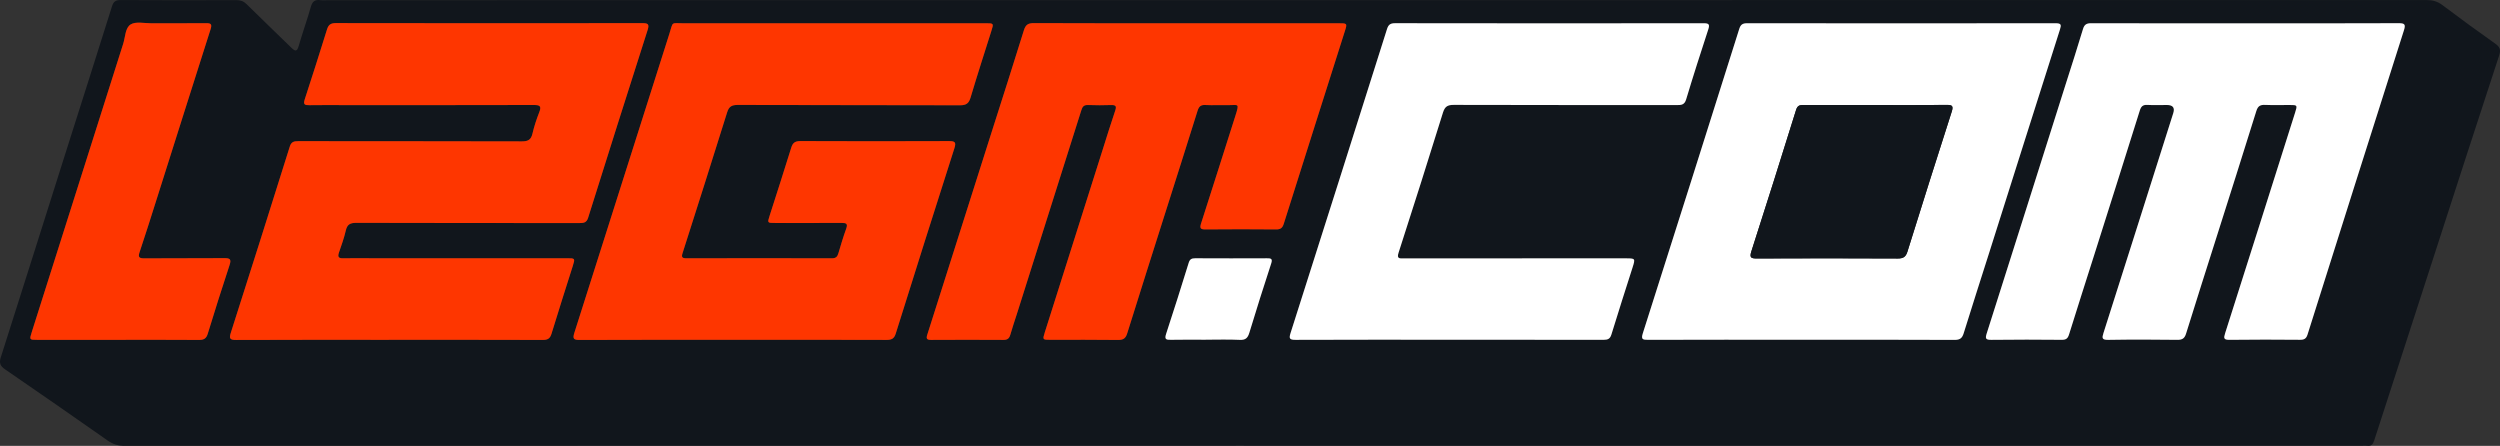 <svg width="157" height="28" viewBox="0 0 157 28" fill="none" xmlns="http://www.w3.org/2000/svg">
<rect x="0" y="0" width="157" height="28" fill="#333333" stroke="none"/>
<g clip-path="url(#clip0_153_1601)">
<path d="M78.103 27.99C54.678 27.99 31.253 27.99 7.828 27.997C7.43 27.997 7.106 27.907 6.779 27.678C4.63 26.169 2.473 24.673 0.308 23.188C0.004 22.979 -0.06 22.784 0.051 22.437C1.452 18.042 2.839 13.642 4.231 9.245C5.164 6.299 6.107 3.355 7.031 0.406C7.124 0.109 7.246 0.002 7.572 0.003C9.993 0.018 12.415 0.015 14.835 0.007C15.101 0.007 15.293 0.07 15.489 0.264C16.412 1.182 17.36 2.076 18.289 2.989C18.526 3.221 18.646 3.276 18.758 2.887C18.997 2.059 19.29 1.245 19.526 0.416C19.619 0.09 19.779 -0.034 20.111 0.008C20.283 0.029 20.46 0.011 20.635 0.011C64.553 0.011 108.471 0.011 152.389 0.004C152.773 0.004 153.078 0.088 153.388 0.322C154.475 1.144 155.578 1.946 156.691 2.734C156.993 2.948 157.067 3.119 156.942 3.498C155.507 7.856 154.103 12.222 152.689 16.585C151.492 20.278 150.29 23.97 149.099 27.665C149.019 27.912 148.906 28.033 148.639 27.992C148.553 27.979 148.464 27.991 148.377 27.991C124.951 27.991 101.527 27.991 78.102 27.991L78.103 27.99ZM24.415 21.342C27.639 21.342 30.861 21.337 34.085 21.349C34.402 21.35 34.544 21.256 34.635 20.951C35.064 19.535 35.521 18.126 35.966 16.715C36.122 16.22 36.119 16.217 35.603 16.217C31.461 16.217 27.318 16.217 23.177 16.217C22.637 16.217 22.098 16.207 21.557 16.222C21.276 16.229 21.187 16.146 21.281 15.871C21.438 15.409 21.607 14.947 21.716 14.472C21.803 14.087 21.992 13.994 22.379 13.996C27.046 14.01 31.714 14.004 36.381 14.009C36.648 14.009 36.832 13.993 36.932 13.676C38.167 9.74 39.413 5.808 40.67 1.879C40.788 1.512 40.69 1.453 40.335 1.453C33.918 1.462 27.5 1.463 21.083 1.451C20.755 1.451 20.622 1.566 20.533 1.851C20.076 3.319 19.612 4.786 19.132 6.249C19.025 6.574 19.149 6.611 19.428 6.606C20.157 6.593 20.886 6.601 21.615 6.601C25.582 6.601 29.549 6.606 33.516 6.594C33.89 6.593 34.017 6.654 33.866 7.039C33.693 7.48 33.543 7.934 33.435 8.394C33.347 8.771 33.166 8.88 32.775 8.879C28.093 8.864 23.411 8.871 18.73 8.864C18.449 8.864 18.289 8.907 18.193 9.213C16.972 13.108 15.74 16.999 14.497 20.887C14.382 21.247 14.419 21.352 14.83 21.351C18.024 21.336 21.219 21.343 24.413 21.343L24.415 21.342ZM141.002 1.465C137.779 1.465 134.556 1.468 131.334 1.459C131.037 1.458 130.897 1.535 130.809 1.829C130.469 2.971 130.099 4.105 129.739 5.242C128.084 10.472 126.431 15.704 124.767 20.931C124.664 21.253 124.687 21.347 125.061 21.342C126.533 21.322 128.006 21.326 129.479 21.34C129.749 21.343 129.857 21.254 129.934 21.006C130.459 19.318 131.001 17.635 131.535 15.949C132.486 12.949 133.438 9.95 134.377 6.945C134.46 6.68 134.571 6.571 134.858 6.588C135.265 6.612 135.675 6.594 136.083 6.594C136.455 6.594 136.587 6.763 136.481 7.1C135.022 11.704 133.565 16.309 132.098 20.91C131.997 21.226 131.993 21.35 132.401 21.343C133.844 21.318 135.288 21.322 136.731 21.341C137.052 21.345 137.19 21.25 137.284 20.95C137.906 18.945 138.547 16.946 139.18 14.945C140.023 12.287 140.872 9.63 141.698 6.967C141.796 6.65 141.949 6.575 142.252 6.587C142.762 6.609 143.273 6.593 143.783 6.593C144.28 6.593 144.282 6.594 144.129 7.081C142.667 11.697 141.207 16.316 139.736 20.93C139.636 21.243 139.645 21.346 140.026 21.341C141.498 21.32 142.971 21.326 144.444 21.338C144.706 21.34 144.832 21.263 144.911 21.012C146.922 14.64 148.938 8.269 150.966 1.903C151.088 1.521 151.008 1.455 150.625 1.457C147.417 1.47 144.209 1.465 141.001 1.464L141.002 1.465ZM46.036 21.342C49.245 21.342 52.453 21.337 55.661 21.349C55.983 21.35 56.15 21.282 56.254 20.95C57.469 17.068 58.696 13.191 59.936 9.316C60.058 8.935 59.977 8.861 59.59 8.863C56.484 8.876 53.378 8.876 50.272 8.862C49.936 8.86 49.787 8.963 49.691 9.273C49.25 10.701 48.79 12.123 48.334 13.547C48.187 14.005 48.184 14.006 48.698 14.006C50.084 14.006 51.469 14.011 52.855 14.002C53.14 14 53.257 14.046 53.142 14.362C52.956 14.875 52.801 15.4 52.647 15.923C52.585 16.134 52.483 16.223 52.249 16.223C49.201 16.216 46.153 16.216 43.105 16.223C42.836 16.223 42.785 16.151 42.866 15.898C43.807 12.954 44.744 10.011 45.663 7.062C45.777 6.697 45.944 6.592 46.332 6.593C50.984 6.61 55.636 6.599 60.288 6.614C60.684 6.616 60.844 6.492 60.952 6.129C61.367 4.738 61.813 3.356 62.251 1.972C62.413 1.461 62.418 1.462 61.891 1.462C55.576 1.462 49.262 1.46 42.947 1.465C42.112 1.465 42.293 1.322 42.036 2.125C40.042 8.384 38.063 14.648 36.069 20.907C35.951 21.277 36.024 21.354 36.412 21.352C39.621 21.337 42.829 21.344 46.037 21.344L46.036 21.342ZM113.124 21.334C116.333 21.334 119.541 21.328 122.749 21.343C123.092 21.344 123.225 21.232 123.321 20.923C123.843 19.234 124.389 17.552 124.923 15.866C126.402 11.195 127.877 6.523 129.364 1.854C129.458 1.56 129.454 1.458 129.094 1.458C122.634 1.466 116.174 1.466 109.713 1.458C109.428 1.458 109.309 1.55 109.226 1.813C107.215 8.187 105.201 14.559 103.171 20.927C103.047 21.315 103.161 21.339 103.5 21.338C106.708 21.329 109.916 21.332 113.125 21.332L113.124 21.334ZM74.47 1.46C71.291 1.46 68.112 1.466 64.933 1.451C64.565 1.449 64.407 1.553 64.298 1.907C63.641 4.036 62.955 6.156 62.28 8.279C60.932 12.525 59.587 16.771 58.234 21.015C58.155 21.262 58.196 21.347 58.473 21.345C59.99 21.337 61.505 21.337 63.022 21.345C63.274 21.347 63.384 21.247 63.449 21.018C63.573 20.575 63.726 20.141 63.865 19.702C65.215 15.441 66.566 11.179 67.91 6.916C67.981 6.688 68.075 6.585 68.331 6.595C68.811 6.615 69.293 6.612 69.774 6.597C70.057 6.588 70.135 6.656 70.037 6.941C69.763 7.744 69.515 8.555 69.259 9.363C68.044 13.199 66.827 17.035 65.613 20.872C65.466 21.337 65.471 21.34 65.97 21.34C67.385 21.34 68.799 21.329 70.213 21.349C70.552 21.353 70.694 21.242 70.791 20.929C71.573 18.419 72.372 15.915 73.166 13.409C73.848 11.258 74.536 9.108 75.208 6.955C75.29 6.693 75.402 6.58 75.692 6.594C76.157 6.618 76.625 6.594 77.091 6.602C77.777 6.614 77.852 6.425 77.575 7.294C76.859 9.539 76.152 11.787 75.428 14.029C75.327 14.343 75.395 14.411 75.721 14.408C77.194 14.392 78.666 14.394 80.139 14.408C80.423 14.41 80.539 14.314 80.623 14.047C81.894 10.017 83.177 5.991 84.455 1.964C84.615 1.462 84.61 1.46 84.05 1.46C80.856 1.46 77.663 1.46 74.47 1.46ZM91.031 21.333C94.254 21.333 97.477 21.331 100.7 21.338C100.971 21.338 101.11 21.282 101.195 21C101.622 19.598 102.077 18.203 102.52 16.805C102.703 16.224 102.702 16.224 102.08 16.224C97.442 16.224 92.804 16.224 88.167 16.225C87.925 16.225 87.695 16.279 87.825 15.875C88.769 12.947 89.705 10.015 90.614 7.076C90.736 6.681 90.906 6.585 91.304 6.586C95.971 6.6 100.638 6.593 105.305 6.599C105.587 6.599 105.783 6.583 105.886 6.244C106.329 4.771 106.8 3.306 107.278 1.844C107.379 1.533 107.319 1.459 106.987 1.459C100.526 1.466 94.066 1.467 87.605 1.457C87.29 1.457 87.183 1.568 87.096 1.841C85.087 8.2 83.07 14.559 81.045 20.913C80.935 21.257 80.982 21.343 81.361 21.341C84.583 21.327 87.807 21.333 91.029 21.333H91.031ZM7.365 21.341C9.071 21.341 10.777 21.334 12.483 21.347C12.792 21.35 12.952 21.269 13.046 20.959C13.487 19.516 13.943 18.078 14.416 16.645C14.534 16.29 14.457 16.207 14.089 16.21C12.412 16.226 10.736 16.21 9.059 16.223C8.725 16.226 8.663 16.141 8.767 15.833C9.123 14.77 9.46 13.701 9.798 12.632C10.941 9.03 12.077 5.427 13.226 1.827C13.32 1.529 13.258 1.451 12.948 1.454C11.796 1.466 10.644 1.456 9.492 1.46C9.056 1.462 8.53 1.336 8.209 1.531C7.859 1.744 7.871 2.322 7.737 2.743C5.818 8.782 3.905 14.822 1.991 20.863C1.841 21.337 1.845 21.341 2.335 21.341C4.012 21.341 5.688 21.341 7.365 21.341ZM75.716 21.333C76.429 21.333 77.144 21.308 77.855 21.344C78.224 21.362 78.358 21.223 78.457 20.899C78.898 19.444 79.356 17.993 79.829 16.548C79.931 16.235 79.807 16.22 79.555 16.222C78.056 16.229 76.556 16.229 75.057 16.221C74.835 16.22 74.719 16.278 74.65 16.5C74.187 17.994 73.72 19.487 73.23 20.972C73.116 21.317 73.235 21.346 73.532 21.34C74.26 21.325 74.988 21.335 75.715 21.335L75.716 21.333Z" fill="#11161C"/>
<path d="M24.415 21.342C21.221 21.342 18.027 21.335 14.833 21.35C14.421 21.352 14.384 21.246 14.499 20.887C15.743 16.999 16.976 13.107 18.196 9.212C18.291 8.908 18.451 8.864 18.732 8.864C23.414 8.871 28.096 8.864 32.777 8.878C33.169 8.879 33.35 8.771 33.438 8.394C33.546 7.933 33.695 7.48 33.869 7.038C34.02 6.653 33.891 6.593 33.519 6.594C29.552 6.605 25.584 6.601 21.618 6.601C20.889 6.601 20.16 6.593 19.431 6.605C19.151 6.609 19.028 6.573 19.135 6.248C19.614 4.786 20.077 3.319 20.536 1.85C20.624 1.566 20.758 1.449 21.086 1.45C27.503 1.461 33.92 1.461 40.338 1.453C40.692 1.453 40.79 1.511 40.673 1.878C39.416 5.807 38.169 9.739 36.935 13.675C36.836 13.992 36.65 14.008 36.383 14.008C31.716 14.004 27.049 14.01 22.382 13.995C21.994 13.994 21.807 14.087 21.718 14.471C21.61 14.946 21.442 15.408 21.284 15.87C21.19 16.145 21.278 16.229 21.56 16.221C22.099 16.207 22.639 16.217 23.179 16.217C27.321 16.217 31.463 16.217 35.605 16.217C36.121 16.217 36.124 16.219 35.968 16.714C35.524 18.126 35.067 19.534 34.638 20.951C34.546 21.255 34.404 21.349 34.087 21.348C30.864 21.337 27.641 21.341 24.418 21.341L24.415 21.342Z" fill="#FE3600"/>
<path d="M141.002 1.465C144.21 1.465 147.418 1.471 150.626 1.457C151.008 1.455 151.089 1.521 150.967 1.903C148.939 8.27 146.923 14.641 144.912 21.013C144.832 21.264 144.707 21.341 144.445 21.338C142.972 21.326 141.499 21.32 140.027 21.341C139.646 21.346 139.637 21.243 139.737 20.93C141.208 16.316 142.668 11.698 144.13 7.081C144.284 6.594 144.282 6.594 143.784 6.594C143.274 6.594 142.763 6.609 142.253 6.588C141.95 6.575 141.797 6.651 141.699 6.967C140.873 9.63 140.024 12.286 139.181 14.945C138.547 16.946 137.906 18.945 137.285 20.95C137.191 21.251 137.053 21.345 136.732 21.341C135.289 21.322 133.845 21.318 132.402 21.343C131.994 21.35 131.998 21.227 132.099 20.91C133.566 16.309 135.023 11.704 136.482 7.101C136.589 6.763 136.456 6.594 136.084 6.594C135.675 6.594 135.266 6.612 134.859 6.588C134.572 6.572 134.461 6.68 134.378 6.945C133.439 9.949 132.486 12.949 131.536 15.949C131.002 17.635 130.459 19.318 129.935 21.006C129.858 21.253 129.75 21.343 129.48 21.34C128.007 21.326 126.534 21.322 125.062 21.342C124.688 21.347 124.666 21.252 124.768 20.932C126.432 15.704 128.085 10.472 129.74 5.242C130.1 4.105 130.47 2.971 130.81 1.829C130.898 1.536 131.037 1.458 131.335 1.459C134.557 1.469 137.78 1.465 141.003 1.465H141.002Z" fill="white"/>
<path d="M46.036 21.341C42.828 21.341 39.62 21.335 36.411 21.349C36.023 21.351 35.951 21.274 36.068 20.904C38.063 14.645 40.041 8.381 42.036 2.122C42.292 1.319 42.111 1.463 42.946 1.462C49.261 1.457 55.575 1.459 61.89 1.459C62.417 1.459 62.412 1.459 62.25 1.969C61.812 3.353 61.366 4.735 60.952 6.126C60.843 6.489 60.683 6.612 60.287 6.611C55.635 6.596 50.983 6.607 46.331 6.59C45.943 6.589 45.776 6.695 45.663 7.059C44.743 10.008 43.805 12.952 42.865 15.895C42.784 16.148 42.835 16.22 43.104 16.22C46.152 16.213 49.2 16.213 52.248 16.22C52.483 16.22 52.584 16.131 52.646 15.92C52.8 15.396 52.955 14.872 53.142 14.359C53.256 14.043 53.14 13.997 52.854 13.999C51.468 14.007 50.083 14.003 48.697 14.003C48.183 14.003 48.186 14.003 48.333 13.544C48.789 12.121 49.249 10.698 49.691 9.27C49.786 8.96 49.936 8.858 50.271 8.859C53.377 8.873 56.483 8.872 59.59 8.86C59.976 8.858 60.058 8.932 59.935 9.313C58.695 13.187 57.468 17.064 56.253 20.947C56.149 21.279 55.982 21.347 55.661 21.346C52.452 21.335 49.244 21.339 46.035 21.339L46.036 21.341Z" fill="#FE3600"/>
<path d="M113.124 21.334C109.916 21.334 106.708 21.33 103.499 21.341C103.161 21.341 103.047 21.317 103.17 20.929C105.2 14.562 107.214 8.189 109.225 1.815C109.308 1.552 109.427 1.46 109.712 1.46C116.173 1.468 122.633 1.469 129.093 1.46C129.453 1.46 129.457 1.563 129.364 1.857C127.876 6.525 126.402 11.197 124.922 15.868C124.388 17.553 123.842 19.235 123.32 20.925C123.225 21.234 123.091 21.347 122.748 21.345C119.541 21.33 116.332 21.336 113.123 21.336L113.124 21.334ZM117.771 6.596C116.269 6.596 114.766 6.599 113.264 6.592C113.021 6.591 112.879 6.628 112.794 6.903C111.872 9.867 110.937 12.829 109.986 15.785C109.86 16.174 109.955 16.234 110.333 16.233C113.279 16.22 116.226 16.219 119.172 16.234C119.527 16.236 119.683 16.136 119.787 15.802C120.703 12.866 121.63 9.933 122.572 7.004C122.693 6.627 122.576 6.586 122.236 6.59C120.748 6.604 119.26 6.596 117.773 6.596H117.771Z" fill="white"/>
<path d="M74.47 1.46C77.663 1.46 80.856 1.46 84.05 1.46C84.61 1.46 84.615 1.462 84.455 1.964C83.177 5.992 81.894 10.018 80.623 14.048C80.539 14.314 80.423 14.411 80.139 14.408C78.666 14.395 77.194 14.393 75.721 14.408C75.395 14.412 75.328 14.343 75.428 14.03C76.152 11.787 76.859 9.54 77.575 7.295C77.852 6.426 77.778 6.614 77.091 6.602C76.625 6.595 76.157 6.618 75.692 6.595C75.402 6.58 75.29 6.693 75.208 6.955C74.536 9.109 73.848 11.258 73.166 13.409C72.372 15.915 71.573 18.419 70.791 20.929C70.694 21.242 70.552 21.353 70.213 21.349C68.799 21.329 67.385 21.341 65.97 21.34C65.47 21.34 65.466 21.338 65.613 20.872C66.827 17.035 68.043 13.199 69.259 9.363C69.516 8.554 69.764 7.744 70.037 6.941C70.135 6.656 70.057 6.589 69.774 6.597C69.293 6.613 68.811 6.615 68.331 6.596C68.074 6.585 67.981 6.689 67.91 6.916C66.567 11.18 65.216 15.441 63.865 19.702C63.726 20.141 63.573 20.576 63.449 21.018C63.384 21.247 63.275 21.347 63.022 21.346C61.505 21.337 59.99 21.337 58.473 21.346C58.196 21.347 58.155 21.263 58.234 21.015C59.586 16.771 60.931 12.525 62.28 8.279C62.954 6.156 63.641 4.036 64.298 1.907C64.407 1.553 64.564 1.449 64.933 1.451C68.112 1.466 71.291 1.46 74.47 1.46Z" fill="#FE3600"/>
<path d="M91.032 21.334C87.809 21.334 84.586 21.328 81.363 21.342C80.984 21.344 80.937 21.259 81.047 20.915C83.073 14.56 85.089 8.202 87.099 1.842C87.184 1.569 87.292 1.457 87.607 1.458C94.068 1.469 100.529 1.468 106.99 1.46C107.321 1.46 107.382 1.534 107.28 1.845C106.802 3.307 106.331 4.773 105.889 6.245C105.787 6.584 105.59 6.6 105.307 6.6C100.641 6.595 95.974 6.601 91.307 6.587C90.909 6.586 90.738 6.682 90.616 7.077C89.707 10.016 88.771 12.948 87.828 15.876C87.697 16.28 87.928 16.226 88.17 16.226C92.808 16.225 97.446 16.225 102.083 16.225C102.704 16.225 102.706 16.225 102.522 16.806C102.079 18.204 101.624 19.598 101.198 21.002C101.112 21.284 100.973 21.34 100.703 21.34C97.48 21.332 94.257 21.334 91.034 21.334H91.032Z" fill="white"/>
<path d="M7.366 21.342C5.689 21.342 4.013 21.342 2.336 21.342C1.846 21.342 1.842 21.338 1.992 20.864C3.905 14.823 5.82 8.783 7.738 2.744C7.872 2.323 7.86 1.745 8.21 1.532C8.53 1.337 9.057 1.463 9.493 1.461C10.645 1.457 11.797 1.467 12.948 1.455C13.257 1.452 13.321 1.53 13.227 1.828C12.078 5.427 10.941 9.031 9.799 12.633C9.461 13.701 9.124 14.771 8.767 15.834C8.664 16.142 8.725 16.227 9.06 16.224C10.737 16.21 12.413 16.226 14.09 16.211C14.457 16.208 14.535 16.291 14.417 16.646C13.944 18.079 13.488 19.518 13.047 20.96C12.953 21.271 12.793 21.351 12.484 21.348C10.778 21.335 9.072 21.342 7.366 21.342Z" fill="#FE3600"/>
<path d="M75.717 21.334C74.989 21.334 74.261 21.323 73.534 21.339C73.237 21.345 73.118 21.317 73.231 20.971C73.721 19.485 74.189 17.992 74.652 16.499C74.721 16.277 74.837 16.219 75.059 16.22C76.558 16.228 78.057 16.227 79.557 16.221C79.809 16.22 79.933 16.234 79.831 16.547C79.358 17.992 78.899 19.442 78.458 20.898C78.359 21.222 78.225 21.361 77.857 21.343C77.145 21.308 76.431 21.332 75.718 21.332L75.717 21.334Z" fill="white"/>
<path d="M117.772 6.595C119.26 6.595 120.748 6.603 122.235 6.589C122.575 6.586 122.692 6.627 122.571 7.004C121.629 9.932 120.703 12.865 119.787 15.802C119.682 16.135 119.527 16.235 119.171 16.234C116.225 16.217 113.278 16.219 110.332 16.232C109.954 16.234 109.86 16.174 109.985 15.784C110.936 12.828 111.871 9.867 112.793 6.902C112.879 6.628 113.02 6.59 113.263 6.592C114.765 6.599 116.268 6.595 117.77 6.595H117.772Z" fill="#11161C"/>
</g>
<defs>
<clipPath id="clip0_153_1601">
<rect width="157" height="28" fill="white"/>
</clipPath>
</defs>
</svg>
